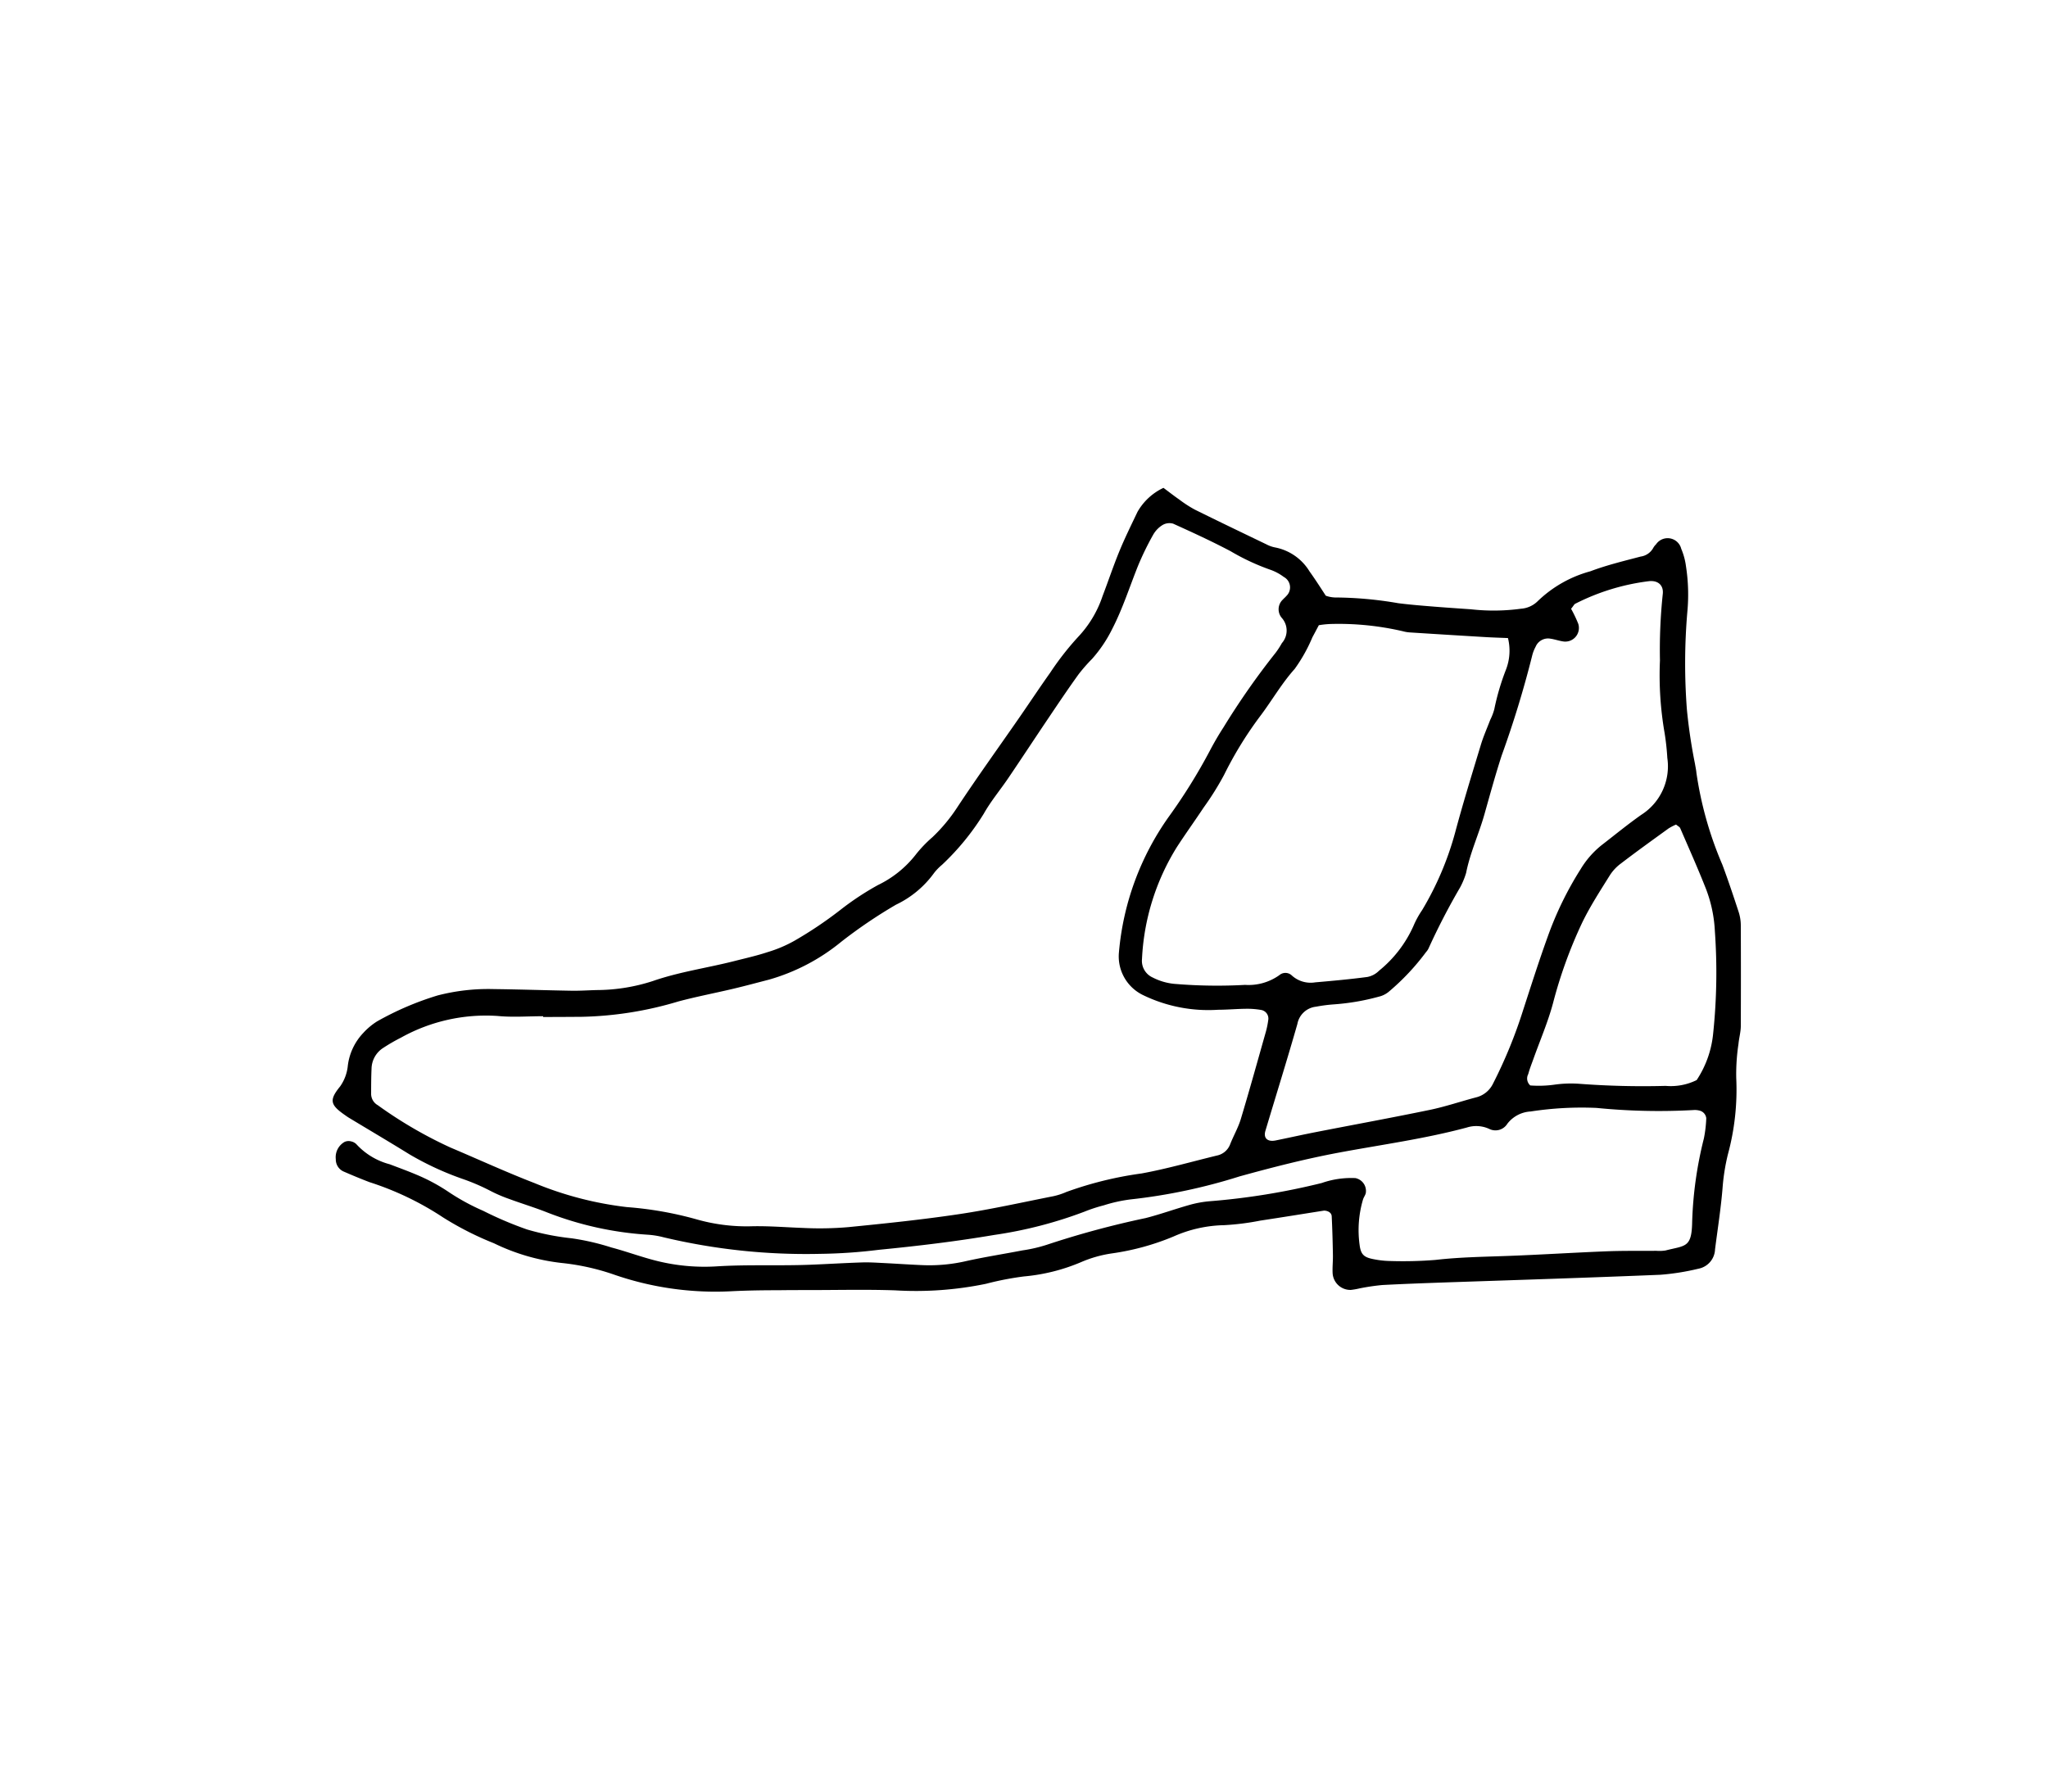 <svg id="Stiefel_Icon" data-name="Stiefel Icon" xmlns="http://www.w3.org/2000/svg" width="80" height="70" viewBox="0 0 80 70">
  <defs>
    <style>
      .cls-1 {
        fill: none;
      }

      .cls-2 {
        fill: #000000;
      }
    </style>
  </defs>
  <rect id="Rectangle_732" data-name="Rectangle 732" class="cls-1" width="70" height="70"/>
  <path id="Path_1413" data-name="Path 1413" class="cls-2" d="M1007.449,729.613c.238.178.425.324.62.459a4.719,4.719,0,0,0,.6.389c.93.461,1.866.909,2.8,1.359a1.213,1.213,0,0,0,.334.12,2.022,2.022,0,0,1,1.351.937c.207.288.4.588.635.95a1.194,1.194,0,0,0,.348.069,14.889,14.889,0,0,1,2.484.224c.412.052.827.088,1.241.121.532.044,1.066.08,1.6.117a7.9,7.9,0,0,0,1.956-.023,1.027,1.027,0,0,0,.64-.285,4.745,4.745,0,0,1,2.067-1.177c.636-.241,1.3-.4,1.963-.575a.666.666,0,0,0,.492-.336.576.576,0,0,1,.109-.141.548.548,0,0,1,.986.175,2.608,2.608,0,0,1,.185.683,7.216,7.216,0,0,1,.053,1.776,23.676,23.676,0,0,0-.017,3.827,21.035,21.035,0,0,0,.315,2.112c.018.117.046.234.056.352a14.244,14.244,0,0,0,1.014,3.591c.228.612.435,1.231.638,1.852a1.731,1.731,0,0,1,.082.525q.008,1.962,0,3.923c0,.235-.07.47-.091.706a7.873,7.873,0,0,0-.087,1.331,9.664,9.664,0,0,1-.328,2.988,8.068,8.068,0,0,0-.2,1.225c-.063.829-.195,1.652-.3,2.478a.8.8,0,0,1-.648.757,9.3,9.3,0,0,1-1.489.237c-2.731.112-5.463.2-8.195.292-.889.031-1.78.062-2.669.109a8.721,8.721,0,0,0-.879.13,2.825,2.825,0,0,1-.347.061.694.694,0,0,1-.711-.65c-.013-.237.016-.476.011-.712-.009-.505-.022-1.01-.047-1.513-.006-.13-.118-.2-.242-.219a.253.253,0,0,0-.088,0c-.821.129-1.639.262-2.46.386a10.015,10.015,0,0,1-1.411.178,5.1,5.1,0,0,0-1.984.445,9.76,9.76,0,0,1-2.4.658,4.728,4.728,0,0,0-1.2.339,7.359,7.359,0,0,1-2.236.561,11.626,11.626,0,0,0-1.484.288,13.515,13.515,0,0,1-3.541.256c-1.127-.039-2.256-.011-3.385-.011-.386,0-.773,0-1.159.006-.623,0-1.244.008-1.867.04a12.081,12.081,0,0,1-4.64-.672,9.09,9.09,0,0,0-1.994-.434,8.082,8.082,0,0,1-2.635-.769,12.221,12.221,0,0,1-1.983-1.007,11.659,11.659,0,0,0-2.879-1.381c-.333-.127-.662-.264-.989-.406a.516.516,0,0,1-.326-.489.688.688,0,0,1,.341-.676.379.379,0,0,1,.254-.022.412.412,0,0,1,.227.13,2.684,2.684,0,0,0,1.282.764c.36.137.723.269,1.077.42a7.221,7.221,0,0,1,1.176.629,8.581,8.581,0,0,0,1.4.77,14.126,14.126,0,0,0,1.716.73,9.849,9.849,0,0,0,1.738.344,9.477,9.477,0,0,1,1.556.359c.688.182,1.351.443,2.053.588a7.685,7.685,0,0,0,2.036.151c1.219-.078,2.435-.018,3.652-.064.682-.026,1.365-.069,2.047-.091.3-.01.592.012.888.026.5.025,1.008.061,1.512.081a6.373,6.373,0,0,0,1.679-.162c.724-.161,1.458-.274,2.186-.415a5.75,5.75,0,0,0,.954-.22,35.435,35.435,0,0,1,3.864-1.044c.573-.147,1.133-.35,1.7-.51a4.235,4.235,0,0,1,.786-.146,27.072,27.072,0,0,0,4.389-.713,3.482,3.482,0,0,1,1.315-.192.511.511,0,0,1,.405.591c-.023.086-.081.16-.107.244a4.22,4.22,0,0,0-.135,1.763c.048.393.17.5.563.573a3.481,3.481,0,0,0,.619.068,15.85,15.85,0,0,0,1.781-.042c.976-.113,1.956-.122,2.935-.16,1.246-.048,2.491-.127,3.737-.176.653-.026,1.307-.015,1.96-.02a1.544,1.544,0,0,0,.355-.013c.777-.2,1.025-.095,1.042-1.116a15.136,15.136,0,0,1,.458-3.261,4.866,4.866,0,0,0,.093-.792.346.346,0,0,0-.279-.3.723.723,0,0,0-.177-.02,24.534,24.534,0,0,1-3.827-.081,13.1,13.1,0,0,0-2.575.139,1.233,1.233,0,0,0-.912.479.546.546,0,0,1-.712.2,1.211,1.211,0,0,0-.868-.053c-1.637.441-3.316.667-4.979.977-1.314.245-2.608.576-3.9.933a21.962,21.962,0,0,1-4.264.9,5.834,5.834,0,0,0-1.042.231,6.141,6.141,0,0,0-.762.25,16.666,16.666,0,0,1-3.529.909c-1.492.253-2.995.432-4.5.579a20.445,20.445,0,0,1-2.307.158,24.015,24.015,0,0,1-6.1-.648,3.271,3.271,0,0,0-.615-.1,13.042,13.042,0,0,1-3.9-.859c-.5-.2-1.009-.352-1.51-.537a5.589,5.589,0,0,1-.735-.316,8.036,8.036,0,0,0-1.059-.458,11.675,11.675,0,0,1-2.1-.968c-.782-.484-1.575-.952-2.362-1.427-.051-.031-.1-.064-.149-.1-.589-.408-.643-.588-.2-1.132a1.69,1.69,0,0,0,.3-.82,2.255,2.255,0,0,1,.6-1.264,2.625,2.625,0,0,1,.542-.454,11.638,11.638,0,0,1,2.366-1.014,7.909,7.909,0,0,1,2.2-.248c1.01.012,2.019.047,3.028.064.327.005.654-.017.98-.026a7.166,7.166,0,0,0,2.19-.35c1.042-.363,2.136-.514,3.2-.785.431-.11.868-.207,1.29-.347a5.11,5.11,0,0,0,1.059-.45,15.644,15.644,0,0,0,1.773-1.191,11.021,11.021,0,0,1,1.482-.981,4.165,4.165,0,0,0,1.447-1.154,4.957,4.957,0,0,1,.674-.711,6.47,6.47,0,0,0,.966-1.158c.784-1.188,1.618-2.344,2.429-3.515.406-.586.8-1.183,1.212-1.762a11.142,11.142,0,0,1,1.094-1.4,4.309,4.309,0,0,0,.949-1.59c.223-.583.42-1.176.657-1.752.214-.522.465-1.028.707-1.537A2.287,2.287,0,0,1,1007.449,729.613Zm-24.231,20.674v-.03c-.595,0-1.194.048-1.782-.01a6.82,6.82,0,0,0-3.766.844,7.2,7.2,0,0,0-.693.4.989.989,0,0,0-.463.821c-.015.327-.015.654-.016.982a.508.508,0,0,0,.258.438,16.8,16.8,0,0,0,2.841,1.656c1.094.463,2.174.96,3.281,1.388a13.525,13.525,0,0,0,3.61.939,13.926,13.926,0,0,1,2.716.477,7.139,7.139,0,0,0,2.2.271c.656-.012,1.3.042,1.957.066a13.08,13.08,0,0,0,1.778-.031c1.448-.144,2.9-.294,4.335-.509,1.233-.184,2.452-.459,3.677-.7a2.707,2.707,0,0,0,.508-.166,14.2,14.2,0,0,1,2.932-.722c.991-.181,1.964-.462,2.944-.7a.7.7,0,0,0,.519-.441c.13-.331.313-.646.416-.985.342-1.137.659-2.282.983-3.425a3.353,3.353,0,0,0,.088-.437.341.341,0,0,0-.273-.4,3.19,3.19,0,0,0-.53-.047c-.386,0-.772.038-1.158.039a5.84,5.84,0,0,1-2.936-.577,1.678,1.678,0,0,1-.934-1.673,10.745,10.745,0,0,1,1.944-5.288,21.766,21.766,0,0,0,1.6-2.571c.165-.315.344-.624.538-.923a29.327,29.327,0,0,1,2.041-2.92,3.249,3.249,0,0,0,.242-.374.741.741,0,0,0,0-.98.518.518,0,0,1,.043-.726c.037-.046.088-.081.124-.128a.463.463,0,0,0-.093-.751,1.956,1.956,0,0,0-.548-.289,8.778,8.778,0,0,1-1.527-.715c-.734-.388-1.489-.735-2.246-1.077a.528.528,0,0,0-.416.053,1.059,1.059,0,0,0-.365.379,11.239,11.239,0,0,0-.586,1.2c-.333.826-.6,1.676-1.01,2.473a5.266,5.266,0,0,1-.79,1.177,6.566,6.566,0,0,0-.526.6c-.4.555-.78,1.12-1.161,1.687-.531.787-1.052,1.582-1.585,2.369-.316.467-.681.9-.959,1.393a9.8,9.8,0,0,1-1.629,1.995,2.066,2.066,0,0,0-.31.318A3.906,3.906,0,0,1,997,745.9a19.109,19.109,0,0,0-2.137,1.448,7.835,7.835,0,0,1-2.82,1.479c-.46.119-.92.243-1.381.353-.72.171-1.448.309-2.162.5a14.053,14.053,0,0,1-3.768.6C984.228,750.284,983.724,750.287,983.218,750.287Zm30.3-15.308c-.085.161-.167.317-.251.472a6.228,6.228,0,0,1-.691,1.235c-.5.558-.868,1.2-1.309,1.793a14.6,14.6,0,0,0-1.448,2.344,11.262,11.262,0,0,1-.8,1.28c-.344.519-.709,1.025-1.048,1.548a9.082,9.082,0,0,0-1.361,4.373.713.713,0,0,0,.419.721,2.329,2.329,0,0,0,.937.255,19.783,19.783,0,0,0,2.669.033,2.076,2.076,0,0,0,1.339-.379.363.363,0,0,1,.493.015,1.091,1.091,0,0,0,.908.265c.679-.059,1.359-.121,2.035-.21a.873.873,0,0,0,.459-.244,4.74,4.74,0,0,0,1.343-1.745,3.555,3.555,0,0,1,.341-.624,12.038,12.038,0,0,0,1.287-3.021c.306-1.147.656-2.279,1-3.414.1-.339.247-.667.374-1a2.154,2.154,0,0,0,.158-.414,9.415,9.415,0,0,1,.451-1.534,2.045,2.045,0,0,0,.083-1.246c-.328-.014-.621-.022-.913-.04q-1.464-.087-2.929-.181a1.315,1.315,0,0,1-.262-.045,11.1,11.1,0,0,0-2.827-.284A3.7,3.7,0,0,0,1013.522,734.979Zm9.852-.644a5.092,5.092,0,0,1,.279.582.533.533,0,0,1-.564.7c-.176-.023-.346-.086-.521-.111a.526.526,0,0,0-.579.318,1.457,1.457,0,0,0-.13.331,39.936,39.936,0,0,1-1.194,3.912c-.247.761-.457,1.531-.674,2.3s-.559,1.5-.716,2.291a2.993,2.993,0,0,1-.238.573,26.358,26.358,0,0,0-1.224,2.365.552.552,0,0,1-.1.151,9.139,9.139,0,0,1-1.46,1.554.945.945,0,0,1-.391.193,9.01,9.01,0,0,1-1.75.3,6.113,6.113,0,0,0-.7.091.83.83,0,0,0-.728.674c-.4,1.4-.833,2.784-1.249,4.176-.085.286.081.44.4.376.523-.106,1.044-.224,1.568-.326,1.484-.29,2.973-.562,4.453-.868.608-.126,1.2-.329,1.8-.487a1,1,0,0,0,.668-.535,18.539,18.539,0,0,0,1.179-2.879c.312-.959.618-1.922.961-2.87a13.194,13.194,0,0,1,1.285-2.636,3.539,3.539,0,0,1,.814-.933c.518-.4,1.022-.815,1.556-1.19a2.245,2.245,0,0,0,1.016-2.219,9.642,9.642,0,0,0-.106-.973,13.187,13.187,0,0,1-.182-2.838,20.8,20.8,0,0,1,.108-2.578c.048-.359-.185-.56-.541-.519a8.647,8.647,0,0,0-2.879.883C1023.492,734.163,1023.464,734.226,1023.374,734.335Zm4.1,8.434a2.2,2.2,0,0,0-.29.151c-.625.453-1.249.9-1.863,1.371a1.732,1.732,0,0,0-.425.45c-.374.6-.765,1.2-1.078,1.841a17.887,17.887,0,0,0-1.15,3.172c-.2.741-.508,1.454-.767,2.18-.07.195-.147.388-.2.587a.361.361,0,0,0,.081.441,4.433,4.433,0,0,0,.932-.029,4.589,4.589,0,0,1,.976-.036,32.976,32.976,0,0,0,3.379.082,2.282,2.282,0,0,0,1.212-.227,3.983,3.983,0,0,0,.644-1.819,22.814,22.814,0,0,0,.067-4,5.308,5.308,0,0,0-.347-1.65c-.315-.8-.667-1.586-1.008-2.376C1027.608,742.858,1027.544,742.829,1027.472,742.769Z" transform="translate(-962.001 -710.552)"/>
</svg>
